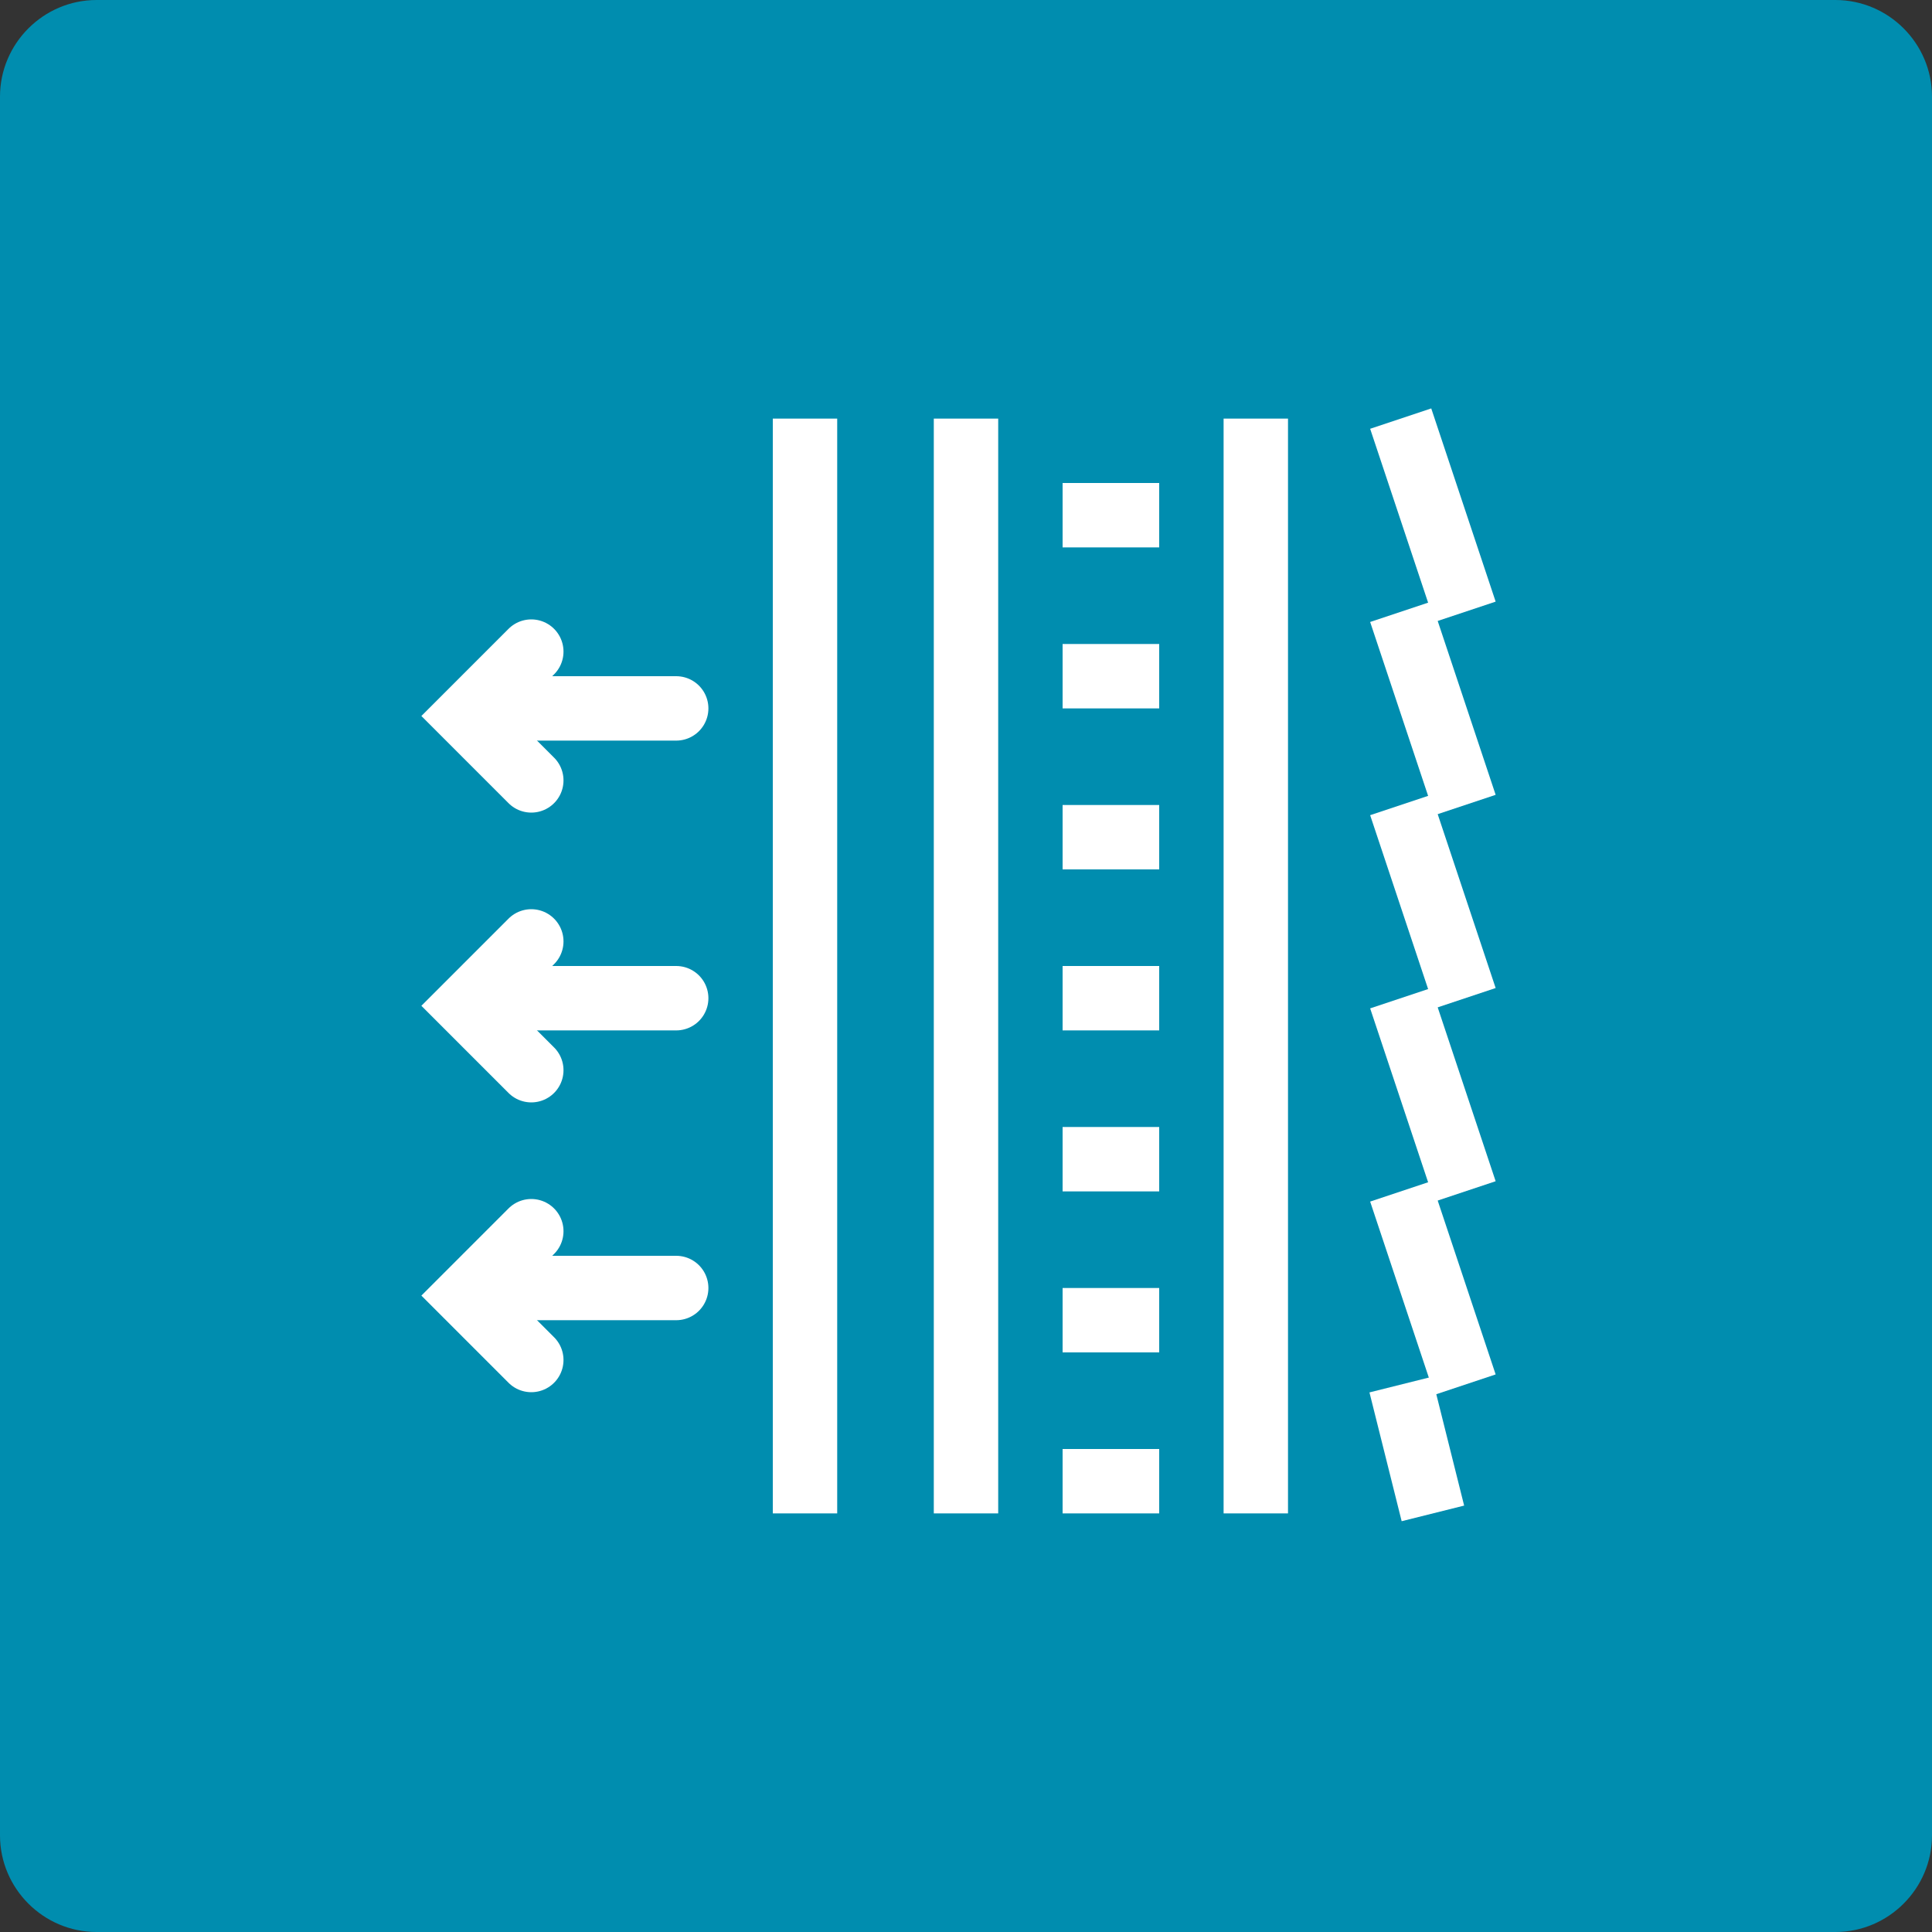 <?xml version="1.0" encoding="utf-8"?>
<!-- Generator: Adobe Illustrator 16.0.0, SVG Export Plug-In . SVG Version: 6.00 Build 0)  -->
<!DOCTYPE svg PUBLIC "-//W3C//DTD SVG 1.1//EN" "http://www.w3.org/Graphics/SVG/1.1/DTD/svg11.dtd">
<svg version="1.1" id="Layer_1" xmlns="http://www.w3.org/2000/svg" xmlns:xlink="http://www.w3.org/1999/xlink" x="0px" y="0px"
	 width="60px" height="60px" viewBox="0 0 60 60" enable-background="new 0 0 60 60" xml:space="preserve">
<rect x="0" y="0" width="60" height="60" fill="#333333" stroke="none"/>
<g>
	<g>
		<path fill="#008DAF" d="M60,57c0,1.65-1.35,3-3,3H3c-1.65,0-3-1.35-3-3V3c0-1.65,1.35-3,3-3h54c1.65,0,3,1.35,3,3V57z"/>
	</g>
</g>
<g>
	<polyline fill="none" stroke="#FFFFFF" stroke-width="2" stroke-linecap="round" stroke-miterlimit="10" points="16.5,20.236 
		14.5,22.236 16.5,24.236 	"/>
	
		<line fill="none" stroke="#FFFFFF" stroke-width="2" stroke-linecap="round" stroke-miterlimit="10" x1="15" y1="22" x2="21" y2="22"/>
	<polyline fill="none" stroke="#FFFFFF" stroke-width="2" stroke-linecap="round" stroke-miterlimit="10" points="16.5,38.236 
		14.5,40.236 16.5,42.236 	"/>
	
		<line fill="none" stroke="#FFFFFF" stroke-width="2" stroke-linecap="round" stroke-miterlimit="10" x1="15" y1="40" x2="21" y2="40"/>
	<polyline fill="none" stroke="#FFFFFF" stroke-width="2" stroke-linecap="round" stroke-miterlimit="10" points="16.5,29.236 
		14.5,31.236 16.5,33.236 	"/>
	
		<line fill="none" stroke="#FFFFFF" stroke-width="2" stroke-linecap="round" stroke-miterlimit="10" x1="15" y1="31" x2="21" y2="31"/>
	<line fill="none" stroke="#FFFFFF" stroke-width="2" stroke-miterlimit="10" x1="25" y1="47" x2="25" y2="13"/>
	<line fill="none" stroke="#FFFFFF" stroke-width="2" stroke-miterlimit="10" x1="45.5" y1="19" x2="43.5" y2="13"/>
	<line fill="none" stroke="#FFFFFF" stroke-width="2" stroke-miterlimit="10" x1="45.5" y1="25" x2="43.5" y2="19"/>
	<line fill="none" stroke="#FFFFFF" stroke-width="2" stroke-miterlimit="10" x1="45.5" y1="31" x2="43.5" y2="25"/>
	<line fill="none" stroke="#FFFFFF" stroke-width="2" stroke-miterlimit="10" x1="45.5" y1="37" x2="43.5" y2="31"/>
	<line fill="none" stroke="#FFFFFF" stroke-width="2" stroke-miterlimit="10" x1="45.5" y1="43" x2="43.5" y2="37"/>
	<line fill="none" stroke="#FFFFFF" stroke-width="2" stroke-miterlimit="10" x1="44.5" y1="47" x2="43.5" y2="43"/>
	<line fill="none" stroke="#FFFFFF" stroke-width="2" stroke-miterlimit="10" x1="39" y1="47" x2="39" y2="13"/>
	<line fill="none" stroke="#FFFFFF" stroke-width="2" stroke-miterlimit="10" x1="30" y1="47" x2="30" y2="13"/>
	<line fill="none" stroke="#FFFFFF" stroke-width="2" stroke-miterlimit="10" x1="33" y1="16" x2="36" y2="16"/>
	<line fill="none" stroke="#FFFFFF" stroke-width="2" stroke-miterlimit="10" x1="33" y1="21" x2="36" y2="21"/>
	<line fill="none" stroke="#FFFFFF" stroke-width="2" stroke-miterlimit="10" x1="33" y1="26" x2="36" y2="26"/>
	<line fill="none" stroke="#FFFFFF" stroke-width="2" stroke-miterlimit="10" x1="33" y1="31" x2="36" y2="31"/>
	<line fill="none" stroke="#FFFFFF" stroke-width="2" stroke-miterlimit="10" x1="33" y1="36" x2="36" y2="36"/>
	<line fill="none" stroke="#FFFFFF" stroke-width="2" stroke-miterlimit="10" x1="33" y1="41" x2="36" y2="41"/>
	<line fill="none" stroke="#FFFFFF" stroke-width="2" stroke-miterlimit="10" x1="33" y1="46" x2="36" y2="46"/>
</g>
</svg>
